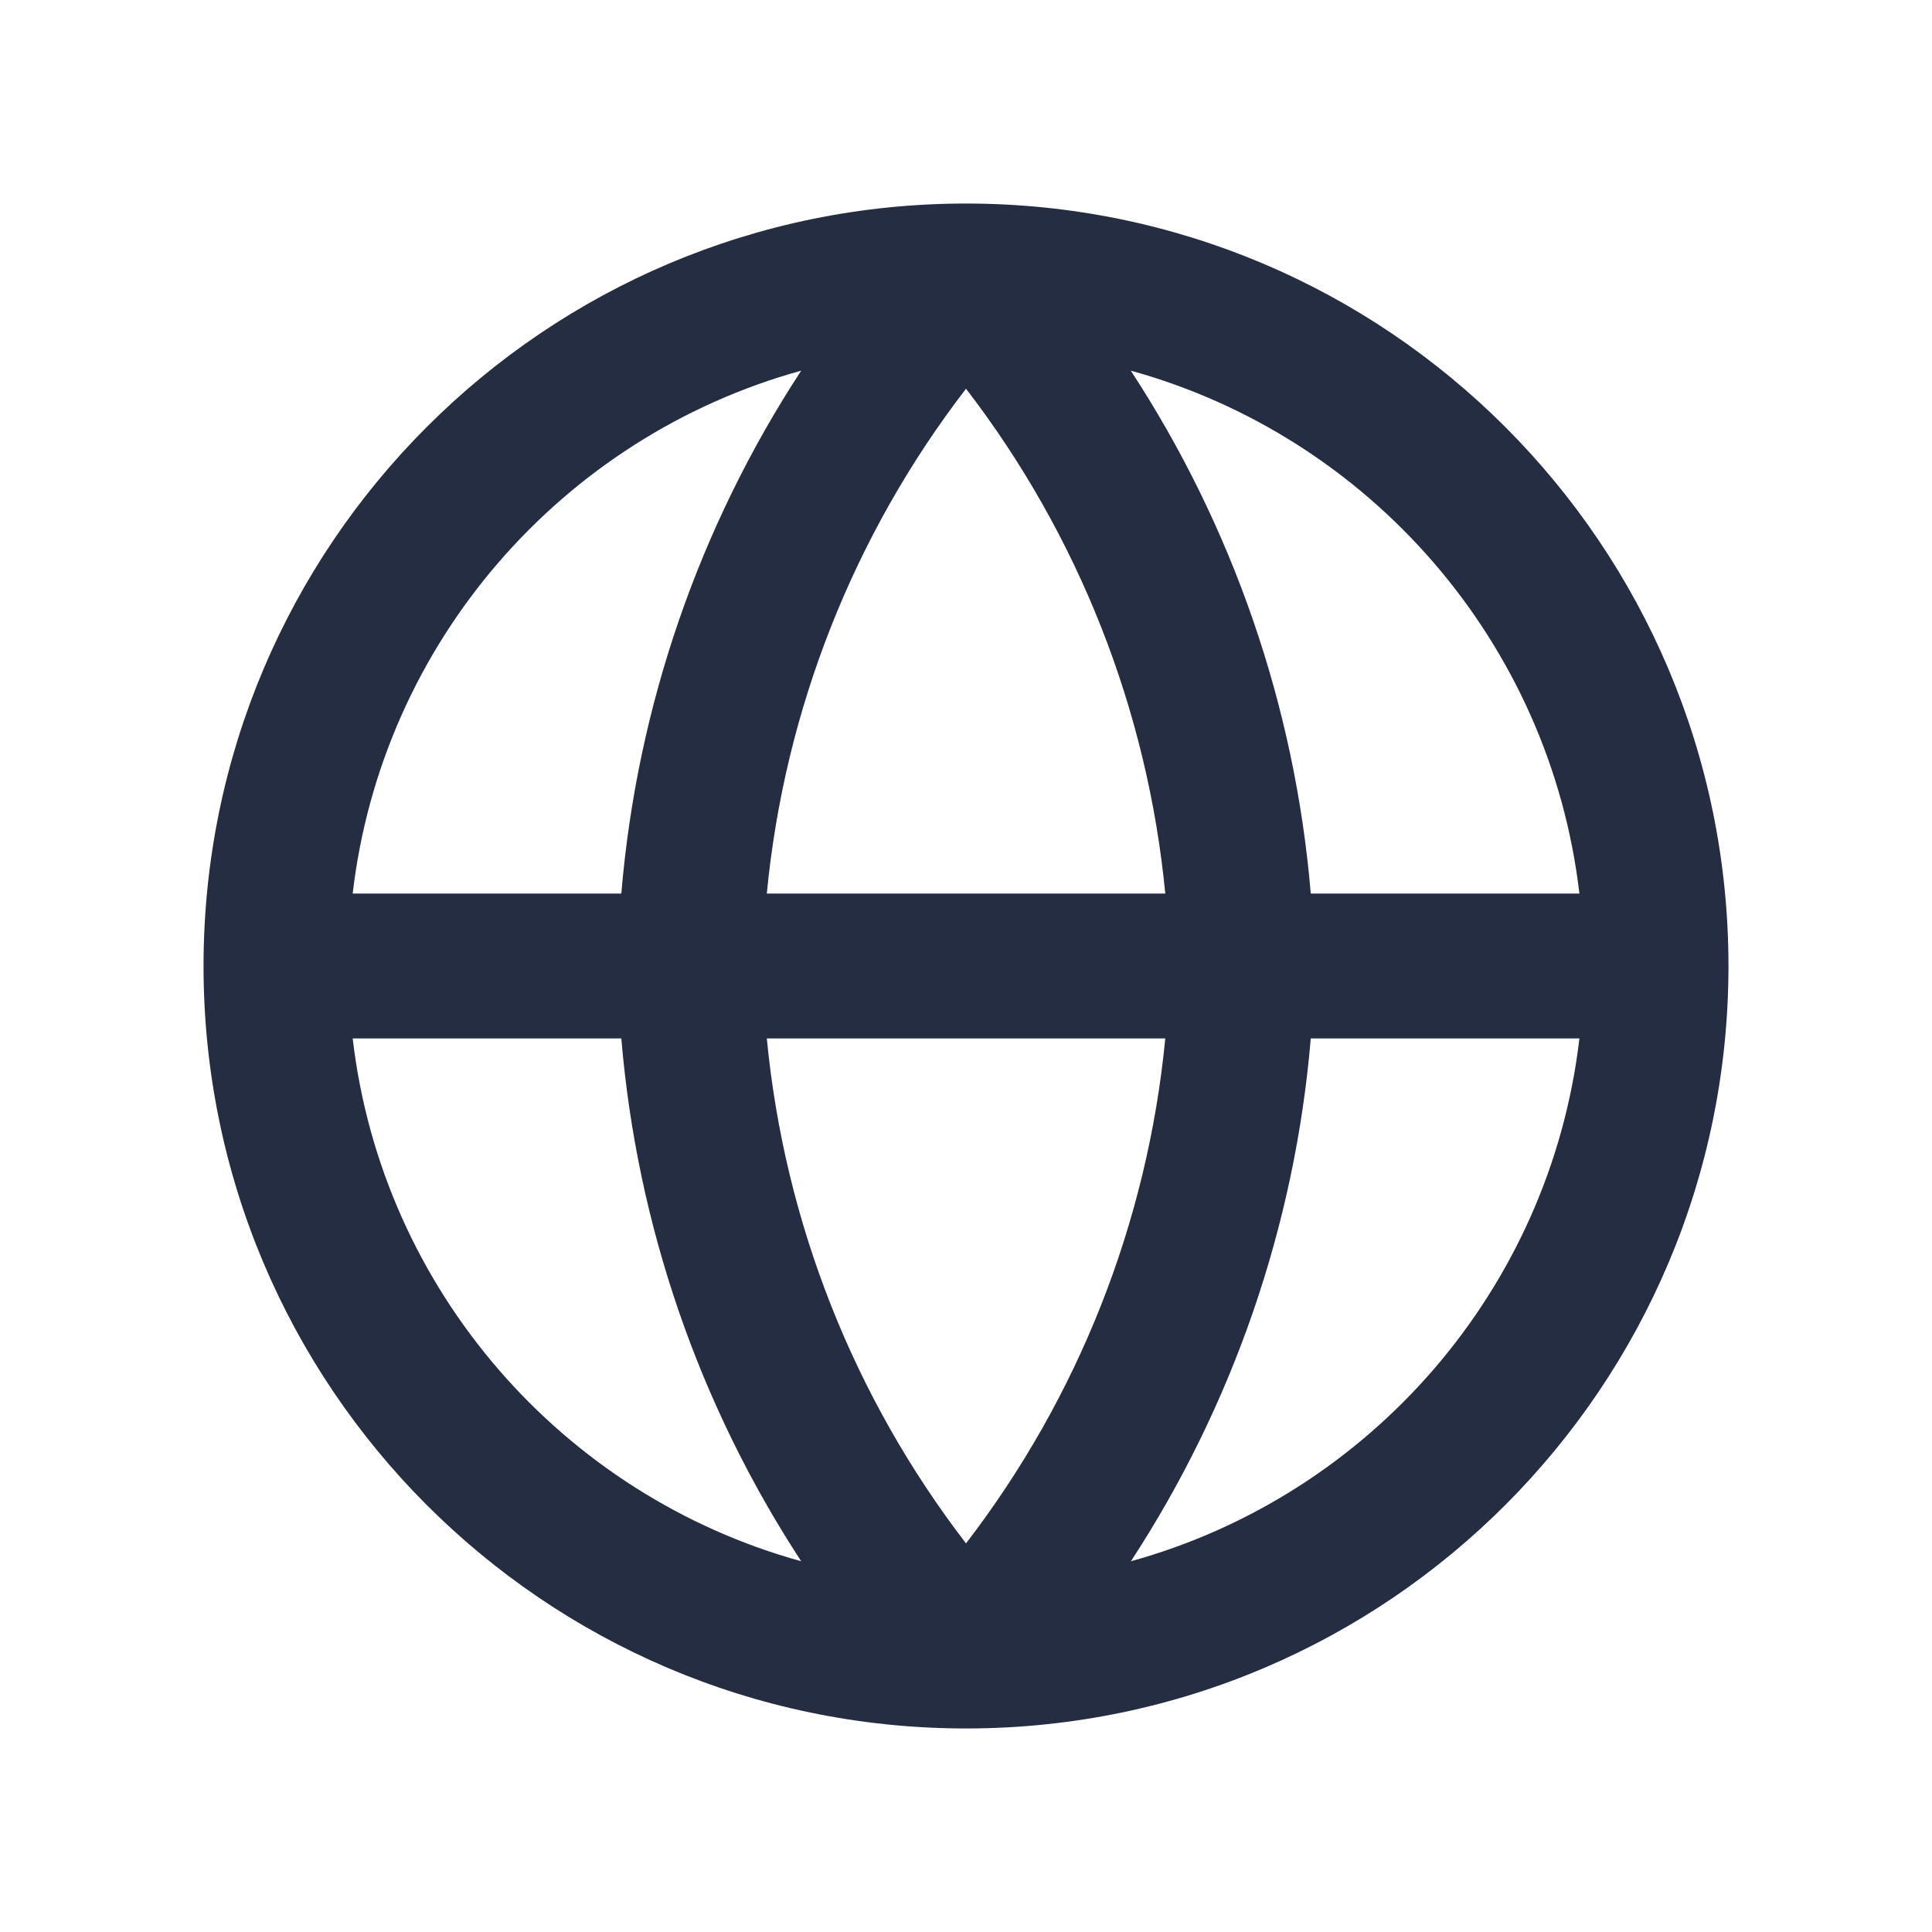 <svg width="20" height="20" viewBox="0 0 20 20" fill="none" xmlns="http://www.w3.org/2000/svg">
<path fill-rule="evenodd" clip-rule="evenodd" d="M8.294 3.837C5.825 4.519 3.955 6.645 3.651 9.25H6.432C6.594 7.313 7.237 5.454 8.294 3.837ZM11.706 3.837C12.763 5.454 13.406 7.313 13.569 9.25H16.35C16.045 6.645 14.175 4.519 11.706 3.837ZM12.063 9.25C11.879 7.348 11.164 5.537 10 4.024C8.836 5.537 8.121 7.348 7.938 9.25H12.063ZM7.938 10.75H12.063C11.879 12.652 11.164 14.463 10 15.977C8.836 14.463 8.121 12.652 7.938 10.75ZM6.432 10.75H3.651C3.955 13.354 5.825 15.48 8.294 16.162C7.237 14.546 6.594 12.686 6.432 10.75ZM11.707 16.162C12.763 14.546 13.406 12.686 13.569 10.75H16.35C16.045 13.354 14.176 15.48 11.707 16.162ZM10.027 17.893C14.374 17.878 17.893 14.35 17.893 10V10C17.893 5.641 14.359 2.107 10 2.107C5.641 2.107 2.107 5.641 2.107 10C2.107 14.35 5.626 17.878 9.973 17.893C9.982 17.893 9.991 17.893 10 17.893C10.009 17.893 10.018 17.893 10.027 17.893Z" fill="#252D42"/>
</svg>

